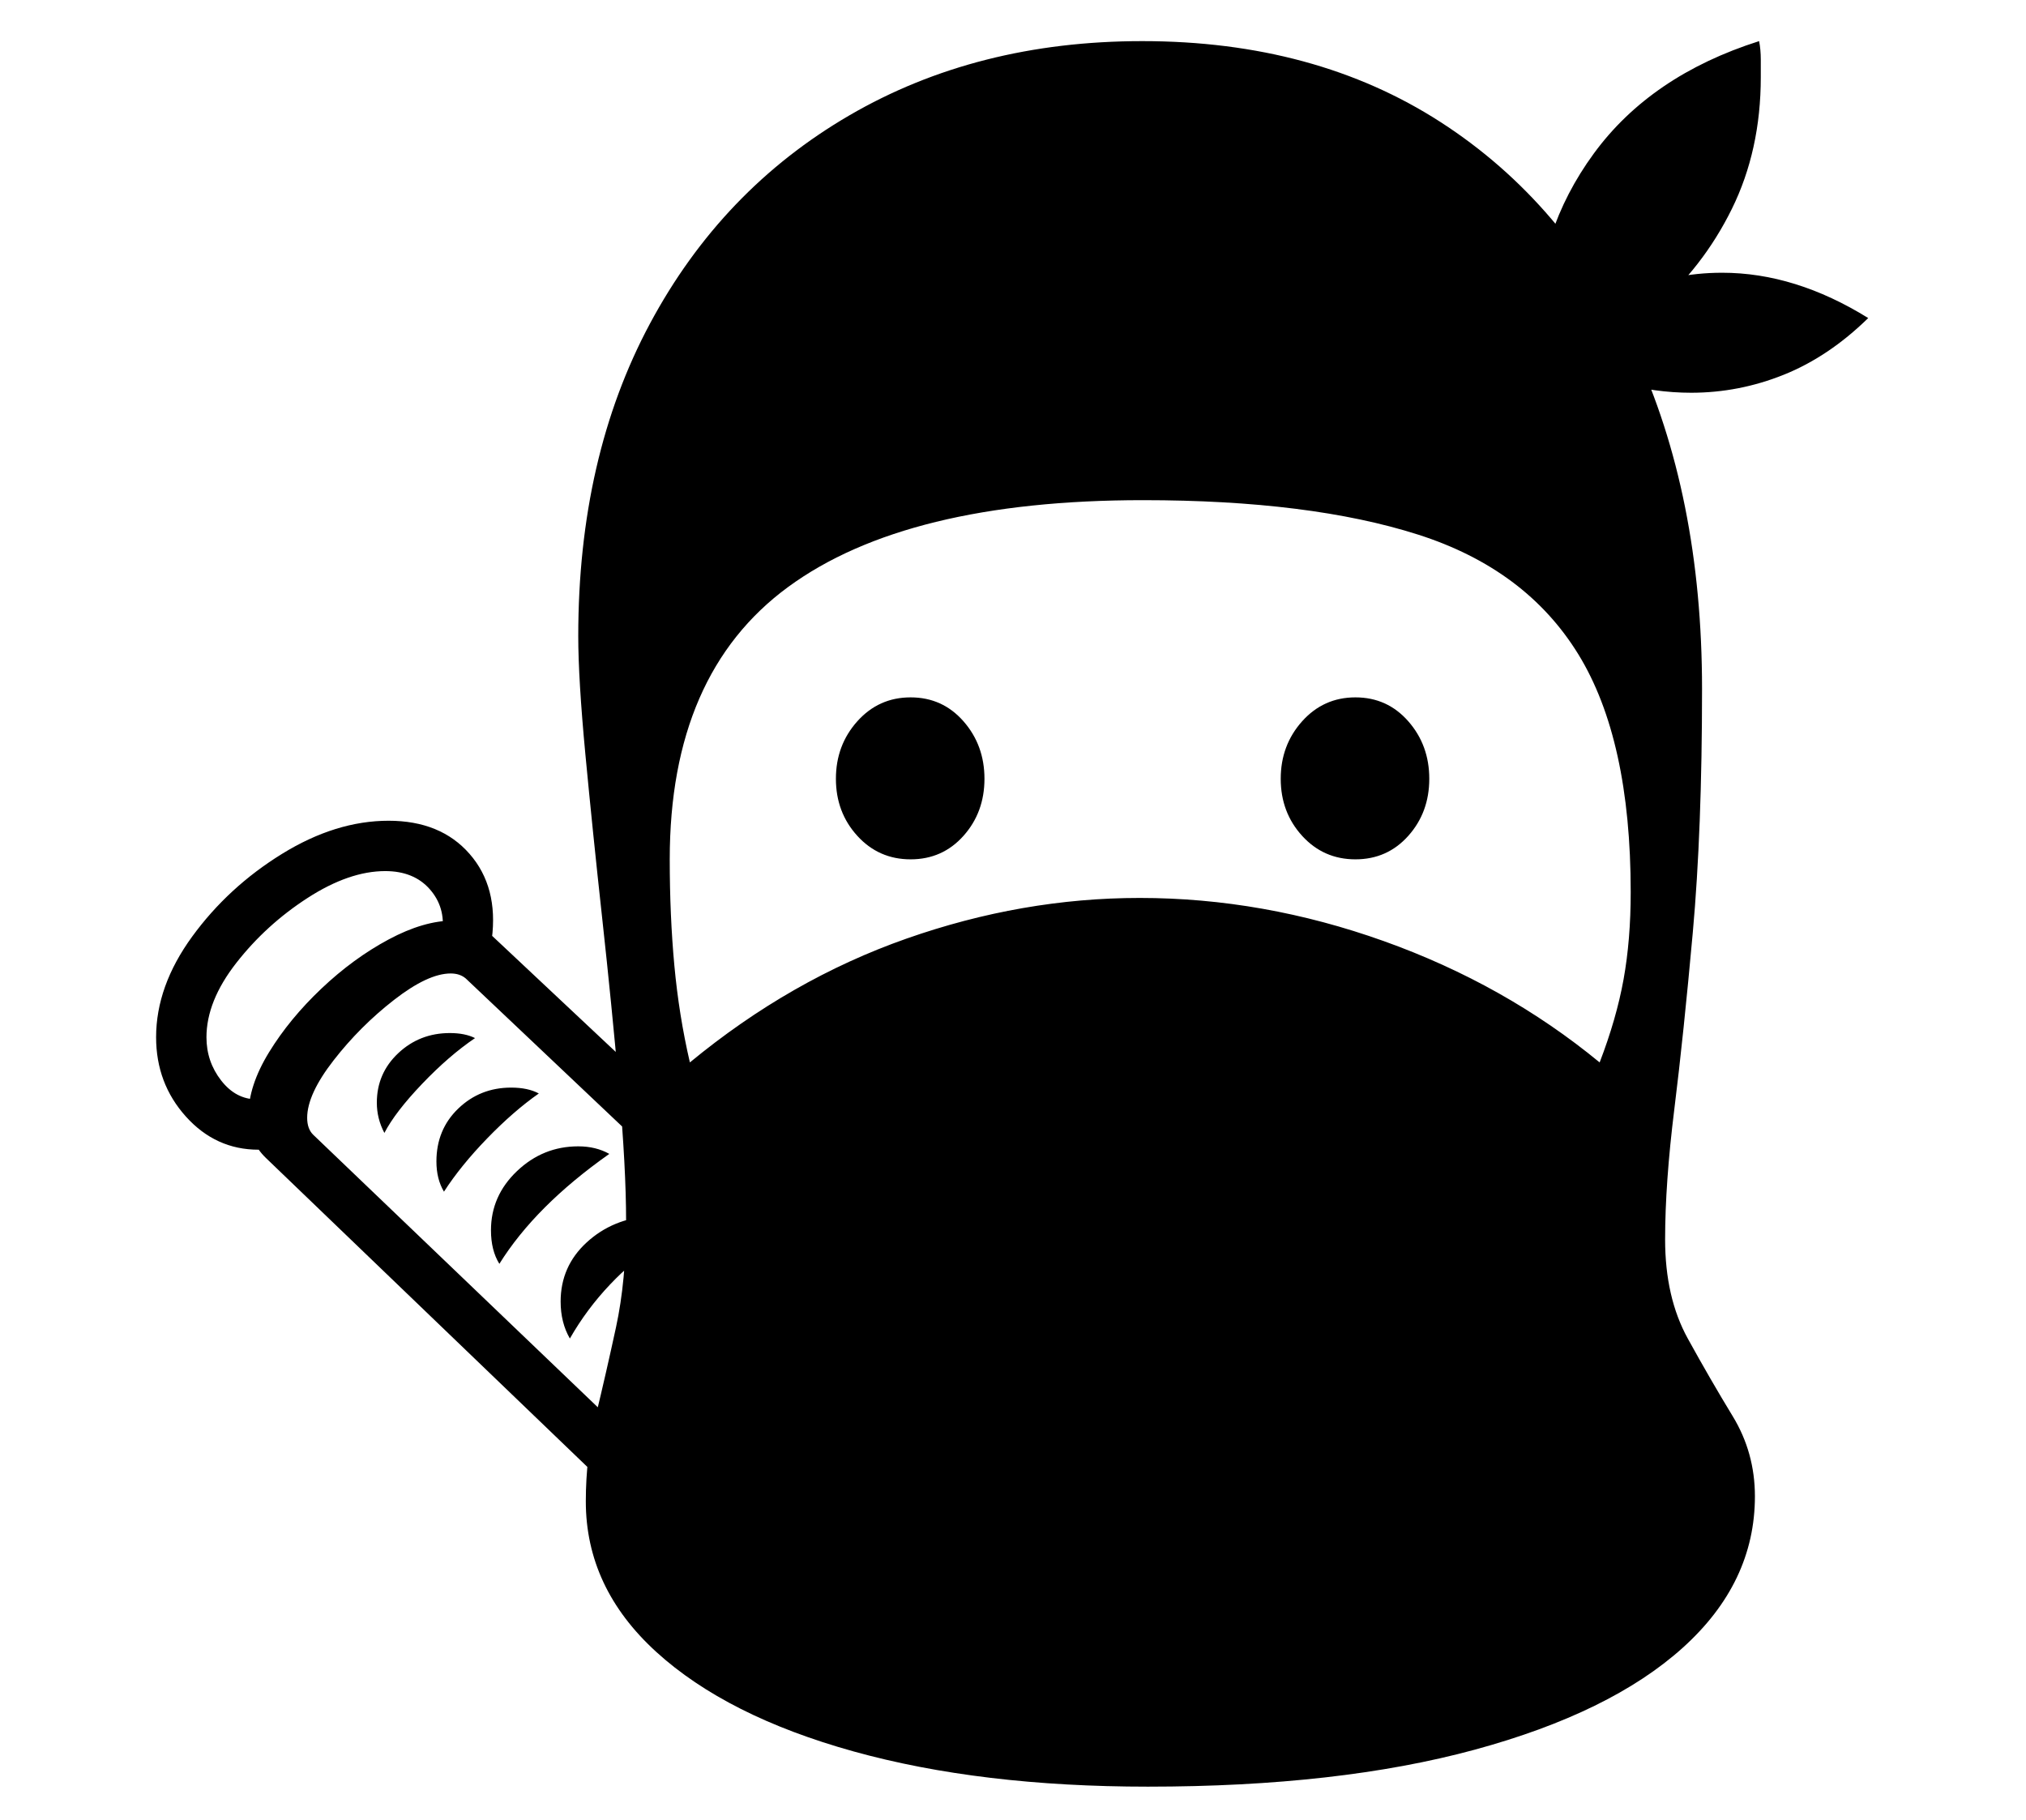 <?xml version="1.0" standalone="no"?>
<!DOCTYPE svg PUBLIC "-//W3C//DTD SVG 1.1//EN" "http://www.w3.org/Graphics/SVG/1.1/DTD/svg11.dtd">
<svg xmlns="http://www.w3.org/2000/svg" xmlns:xlink="http://www.w3.org/1999/xlink" version="1.1"
   viewBox="94 -151 2414 2169">
   <path fill="currentColor"
      d="M1462 1978q-200 0 -351 -42t-235 -118.5t-84 -179.5q0 -53 12 -102.5t24 -105t12 -126.5q0 -63 -8.5 -159.5t-20 -201.5t-20 -195t-8.5 -141q0 -213 85.5 -372.5t237.5 -248t349 -88.5q206 0 355.5 96.5t230.5 270.5t81 405q0 168 -11 290t-22 210.5t-11 155.5
q0 69 27 118t53.5 92.5t26.5 95.5q0 103 -86 180.5t-248 121.5t-389 44zM824 1626l-413 -397q-21 -20 -21 -51q0 -35 24.5 -75t62.5 -76t80 -58.5t77 -22.5q27 0 43 15l197 185v82l-225 -213q-7 -6 -18 -6q-27 0 -67.5 31.5t-72 72t-31.5 68.5q0 13 7 20l378 362zM773 1444
q-11 -19 -11 -44q0 -42 31 -70.5t76 -31.5v43q-20 9 -48 38.5t-48 64.5zM552 1199q-9 -17 -9 -36q0 -35 25.5 -59t61.5 -24q18 0 30 6q-31 21 -63 54.5t-45 58.5zM402 1219q-51 0 -86.5 -39.5t-35.5 -94.5q0 -61 43 -120t107 -98.5t127 -39.5q62 0 96.5 39.5t26.5 101.5
l-3 24l-59 -8l3 -24q4 -30 -15 -51.5t-53 -21.5q-43 0 -92.5 32t-85 77.5t-35.5 88.5q0 29 17.5 51.5t42.5 22.5h25l2 60h-25zM689 1355q-10 -16 -10 -40q0 -41 31 -70.5t73 -29.5q21 0 37 9q-88 62 -131 131zM623 1269q-9 -15 -9 -36q0 -38 26 -63t63 -25q20 0 33 7
q-30 21 -61.5 53.5t-51.5 63.5zM1179 873q-38 0 -63.5 -28t-25.5 -68t25.5 -68.5t63.5 -28.5t63 28.5t25 68.5t-25 68t-63 28zM916 1115q120 -99 258 -147.5t278 -48.5q147 0 291 51.5t257 144.5q20 -52 28.5 -99t8.5 -104q0 -182 -62.5 -283.5t-191 -142.5t-327.5 -41
q-282 0 -423 103.5t-141 324.5q0 67 5.5 126.5t18.5 115.5zM1709 873q-38 0 -63.5 -28t-25.5 -68t25.5 -68.5t63.5 -28.5t63 28.5t25 68.5t-25 68t-63 28zM2109 317q-43 0 -87 -12t-85 -34q88 -97 209 -97q87 0 174 54q-47 46 -100.5 67.5t-110.5 21.5zM1929 298
q-1 -14 -2.5 -28.5t-1.5 -29.5q0 -115 68 -208t197 -134q2 10 2 22v21q0 87 -34.5 157t-93.5 120.5t-135 79.5z" />
</svg>